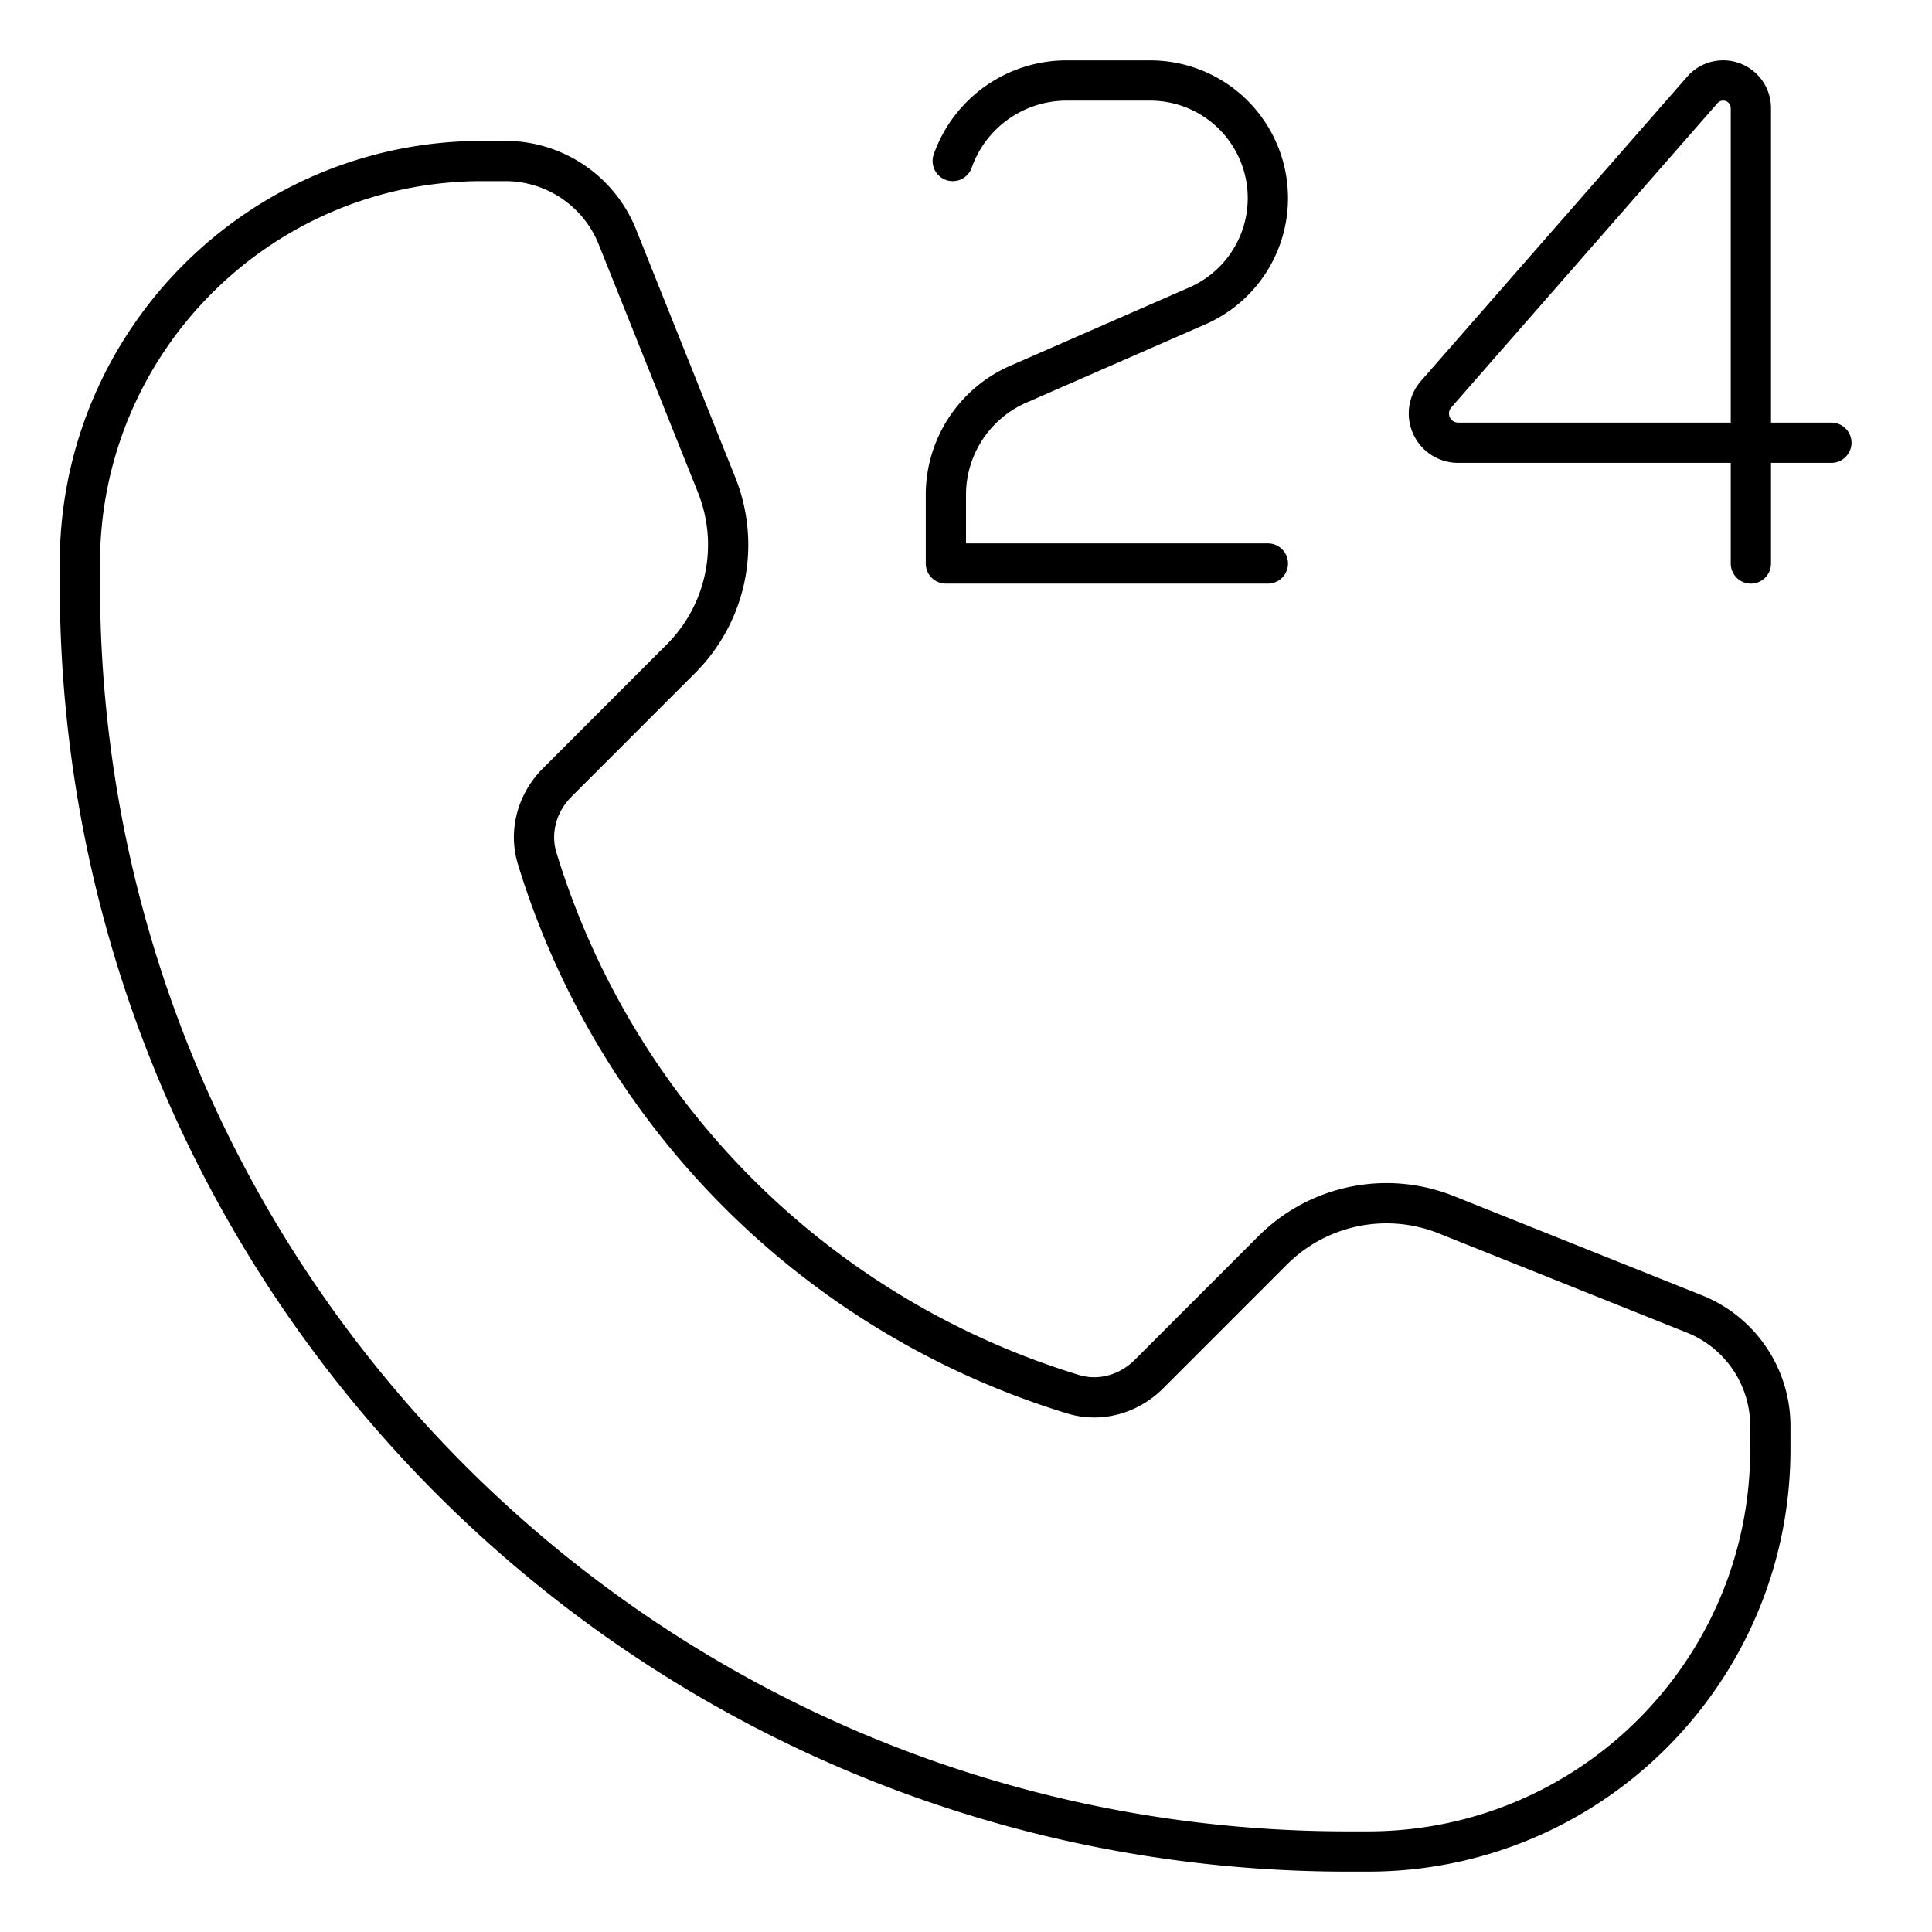 <svg xmlns="http://www.w3.org/2000/svg" fill="none" viewBox="0 0 48 48" id="Call-Center-Support-Service--Streamline-Plump">
  <desc>
    Call Center Support Service Streamline Icon: https://streamlinehq.com
  </desc>
  <g id="call-center-support-service">
    <path id="Union" stroke="#000000" stroke-linecap="round" stroke-linejoin="round" d="M1.984 14c0 -5.523 4.478 -10 10 -10h0.57a3 3 0 0 1 2.785 1.886l2.466 6.165a4 4 0 0 1 -0.886 4.314l-3.076 3.077c-0.493 0.493 -0.701 1.21 -0.499 1.878a20.045 20.045 0 0 0 13.32 13.32c0.668 0.203 1.385 -0.005 1.879 -0.498l3.076 -3.077a4 4 0 0 1 4.314 -0.885l6.166 2.466a3 3 0 0 1 1.885 2.785V36c0 5.523 -4.477 10 -10 10h-0.5C16.374 46 2.45 32.358 1.996 15.358a0.017 0.017 0 0 0 -0.006 -0.013 0.017 0.017 0 0 1 -0.006 -0.013V14Z" stroke-width="1"></path>
    <path id="Vector 7" stroke="#000000" stroke-linecap="round" stroke-linejoin="round" d="M43.5 11h-7.273a0.727 0.727 0 0 1 -0.547 -1.206l6.614 -7.56a0.688 0.688 0 0 1 1.206 0.454V11Zm0 0h2m-2 0v3" stroke-width="1"></path>
    <path id="Vector 3" stroke="#000000" stroke-linecap="round" stroke-linejoin="round" d="M31.5 14h-8v-1.705a3 3 0 0 1 1.797 -2.748l4.452 -1.948A2.922 2.922 0 0 0 28.578 2H26.5a3.001 3.001 0 0 0 -2.83 2" stroke-width="1"></path>
  </g>
</svg>